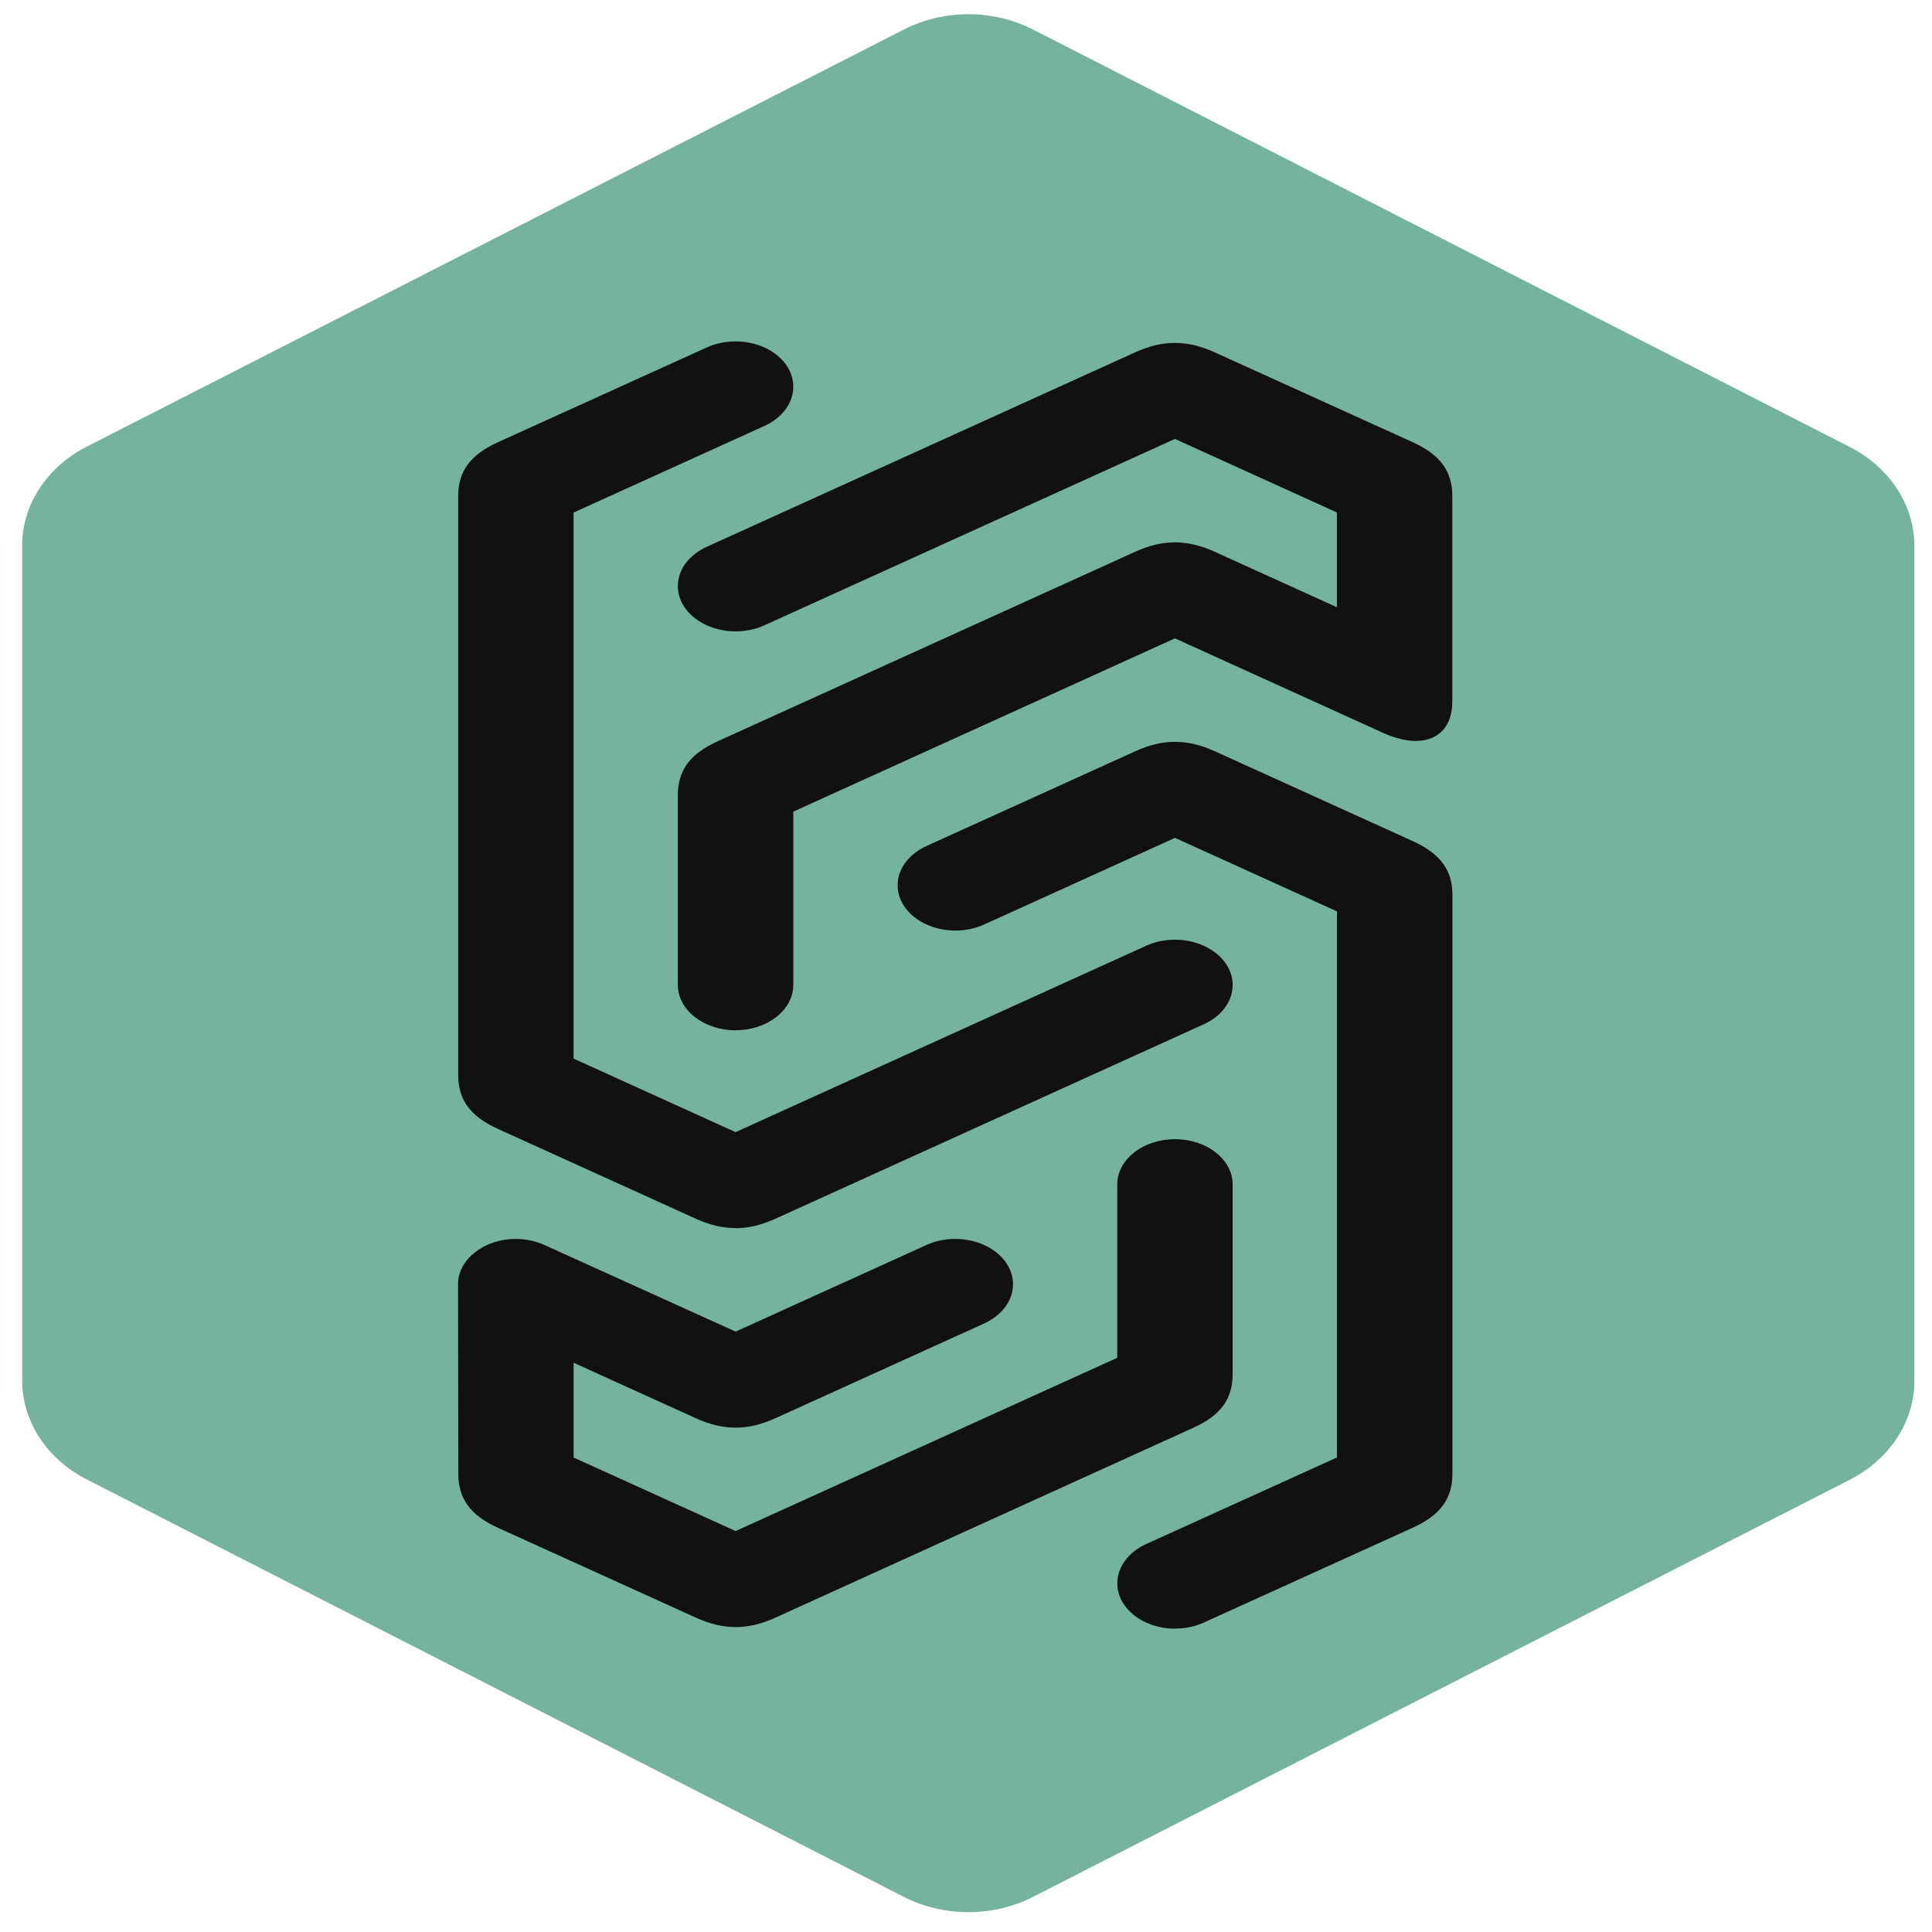 <?xml version="1.0" encoding="utf-8"?>
<svg viewBox="0 0 500 500" xmlns="http://www.w3.org/2000/svg">
  <g id="SvgjsG1476" featurekey="symbolContainer" transform="matrix(9.873, 0, 0, 8.734, 5.734, 3.719)" fill="#76B39D" style="">
    <path xmlns="http://www.w3.org/2000/svg" d="M23.11 55.78L1.69 43.41A3.39 3.39 0 0 1 0 40.48V15.75a3.39 3.39 0 0 1 1.69-2.94L23.11.45a3.39 3.39 0 0 1 3.39 0l21.41 12.37a3.39 3.39 0 0 1 1.69 2.94v24.72a3.39 3.39 0 0 1-1.69 2.94L26.5 55.78a3.39 3.39 0 0 1-3.39 0z" fill="#76B39D"/>
  </g>
  <g id="SvgjsG1477" featurekey="monogramFeature-0" transform="matrix(9.759, 0, 0, 7.664, 103.571, -38.357)" fill="#111111" style="">
    <path d="M8.893 46.475 c-0.344 0 -0.686 -0.104 -1.052 -0.315 l-5.251 -3.035 c-0.73 -0.422 -1.052 -0.98 -1.052 -1.823 l0 -19.54 c0 -0.844 0.322 -1.401 1.052 -1.823 l5.516 -3.188 c0.23 -0.139 0.5 -0.218 0.788 -0.218 c0.845 0 1.53 0.685 1.53 1.53 c0 0.576 -0.319 1.078 -0.789 1.339 l-5.037 2.911 l0 18.439 l4.296 2.483 l10.864 -6.28 c0.23 -0.139 0.5 -0.218 0.788 -0.218 c0.845 0 1.53 0.685 1.53 1.53 c0 0.576 -0.319 1.078 -0.789 1.339 l-11.34 6.555 c-0.365 0.211 -0.709 0.317 -1.053 0.317 z M8.894 59.947 l0.003 0.001 c-0.344 0 -0.688 -0.106 -1.053 -0.317 l-5.251 -3.035 c-0.73 -0.422 -1.051 -0.98 -1.052 -1.823 l-0.007 -6.409 c0 -0.826 0.686 -1.522 1.529 -1.522 c0.26 0 0.523 0.066 0.764 0.205 l5.068 2.924 l5.038 -2.912 c0.23 -0.139 0.5 -0.218 0.788 -0.218 c0.845 0 1.53 0.685 1.53 1.53 c0 0.576 -0.319 1.078 -0.789 1.339 l-5.514 3.187 c-0.365 0.211 -0.709 0.317 -1.053 0.317 s-0.688 -0.106 -1.053 -0.317 l-3.243 -1.874 l0 3.2 l4.296 2.483 l10.121 -5.851 l0 -5.852 c0 -0.845 0.685 -1.53 1.53 -1.53 s1.53 0.685 1.53 1.53 l0 6.403 c0 0.844 -0.322 1.401 -1.052 1.817 l-11.077 6.409 c-0.365 0.211 -0.709 0.317 -1.053 0.317 z M20.549 60.002 c-0.845 0 -1.532 -0.687 -1.532 -1.532 c0 -0.576 0.319 -1.078 0.789 -1.339 l5.037 -2.911 l0 -18.439 l-4.296 -2.483 l-5.038 2.912 c-0.23 0.139 -0.499 0.218 -0.787 0.218 c-0.845 0 -1.53 -0.685 -1.53 -1.53 c0 -0.576 0.319 -1.078 0.789 -1.339 l5.514 -3.187 c0.365 -0.211 0.709 -0.317 1.053 -0.317 s0.688 0.106 1.053 0.317 l5.251 3.035 c0.731 0.422 1.052 0.98 1.052 1.823 l0 19.54 c0 0.844 -0.322 1.401 -1.052 1.823 l-5.516 3.188 c-0.23 0.139 -0.499 0.218 -0.787 0.218 z M8.895 39.796 c-0.845 0 -1.532 -0.686 -1.532 -1.531 l0 -6.403 c0 -0.844 0.322 -1.401 1.052 -1.823 l11.077 -6.403 c0.365 -0.211 0.709 -0.317 1.053 -0.317 s0.688 0.106 1.053 0.317 l3.243 1.874 l0 -3.2 l-4.296 -2.483 l-10.864 6.28 c-0.23 0.139 -0.5 0.218 -0.788 0.218 c-0.845 0 -1.53 -0.685 -1.53 -1.53 c0 -0.576 0.319 -1.078 0.789 -1.339 l11.34 -6.555 c0.365 -0.211 0.709 -0.317 1.053 -0.317 s0.688 0.106 1.053 0.317 l5.251 3.035 c0.731 0.422 1.052 0.98 1.052 1.823 l0 6.937 c0 0.853 -0.38 1.329 -0.97 1.329 c-0.253 0 -0.545 -0.088 -0.863 -0.271 l-5.523 -3.193 l-10.121 5.851 l0 5.852 c0 0.845 -0.685 1.53 -1.53 1.53 z" fill="#111111"/>
  </g>
</svg>